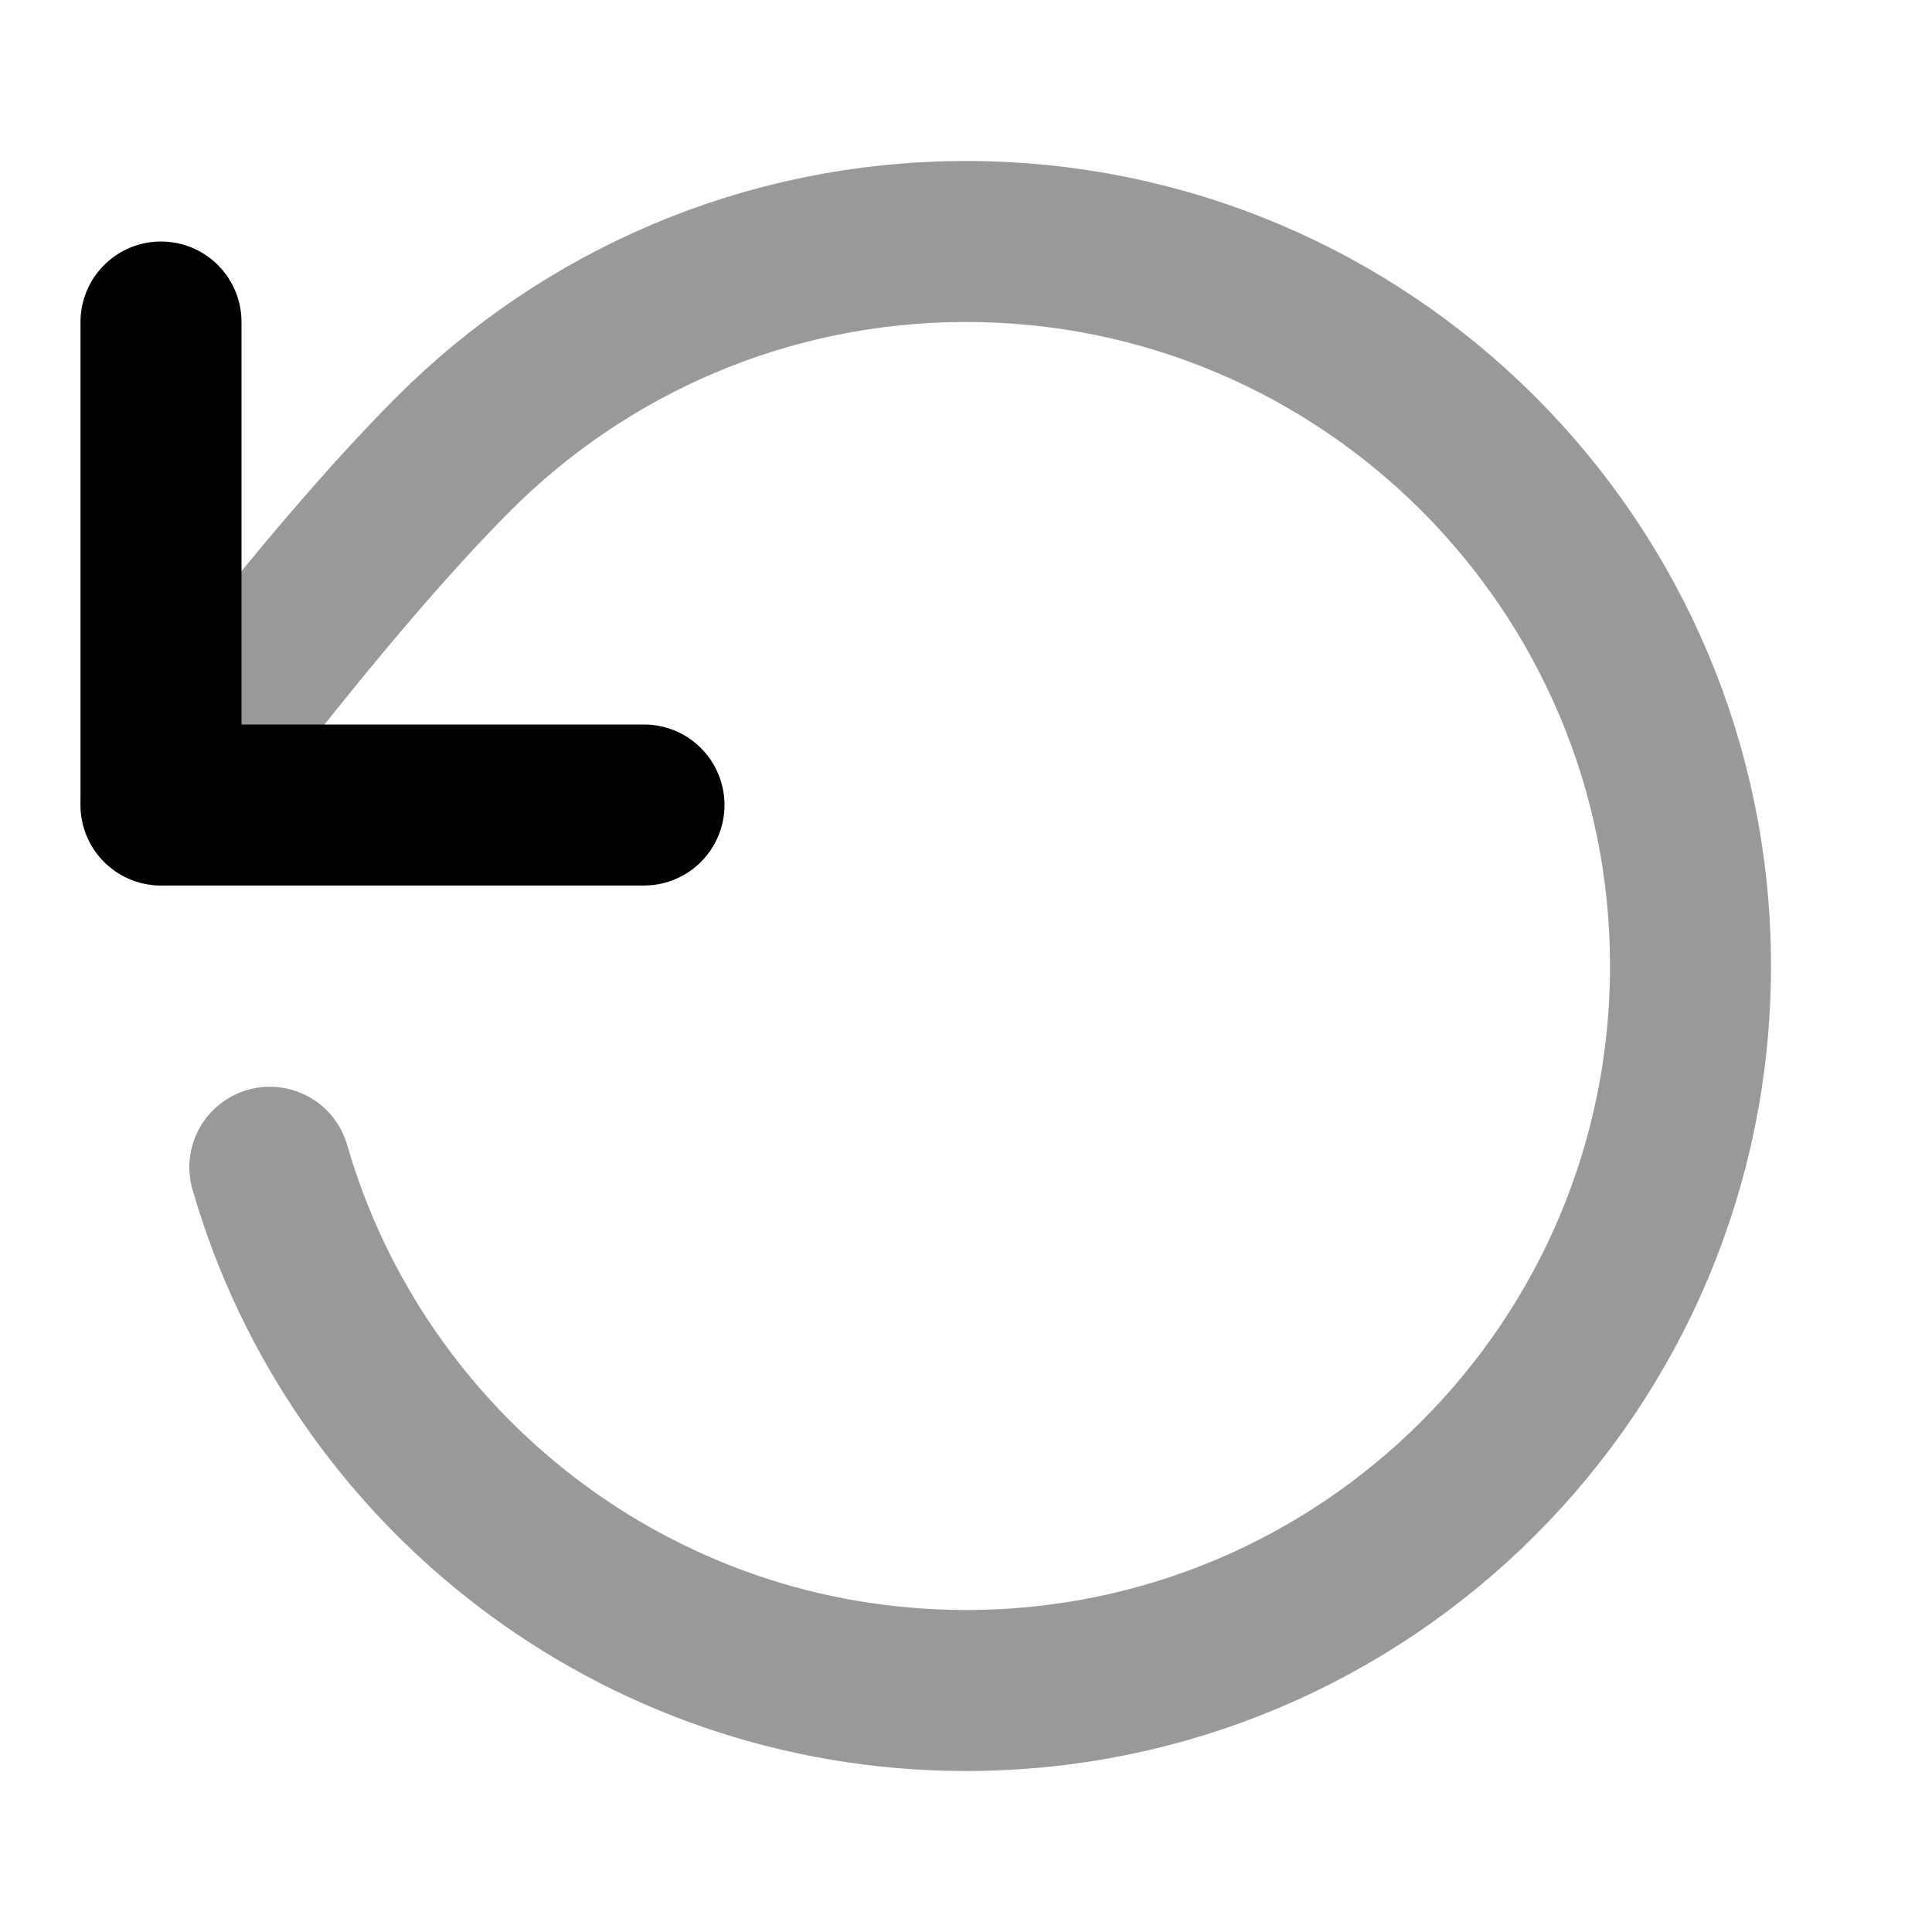 <svg width="24" height="24" viewBox="0 0 24 24" fill="none" xmlns="http://www.w3.org/2000/svg">
<path opacity="0.4" d="M2 10C2 10 4.005 7.268 5.634 5.638C7.263 4.008 9.514 3 12 3C16.971 3 21 7.029 21 12C21 16.971 16.971 21 12 21C7.897 21 4.435 18.254 3.352 14.5" stroke="black" stroke-width="2" stroke-linecap="round" stroke-linejoin="round"/>
<path d="M2 4V10H8" stroke="black" stroke-width="2" stroke-linecap="round" stroke-linejoin="round"/>
</svg>
